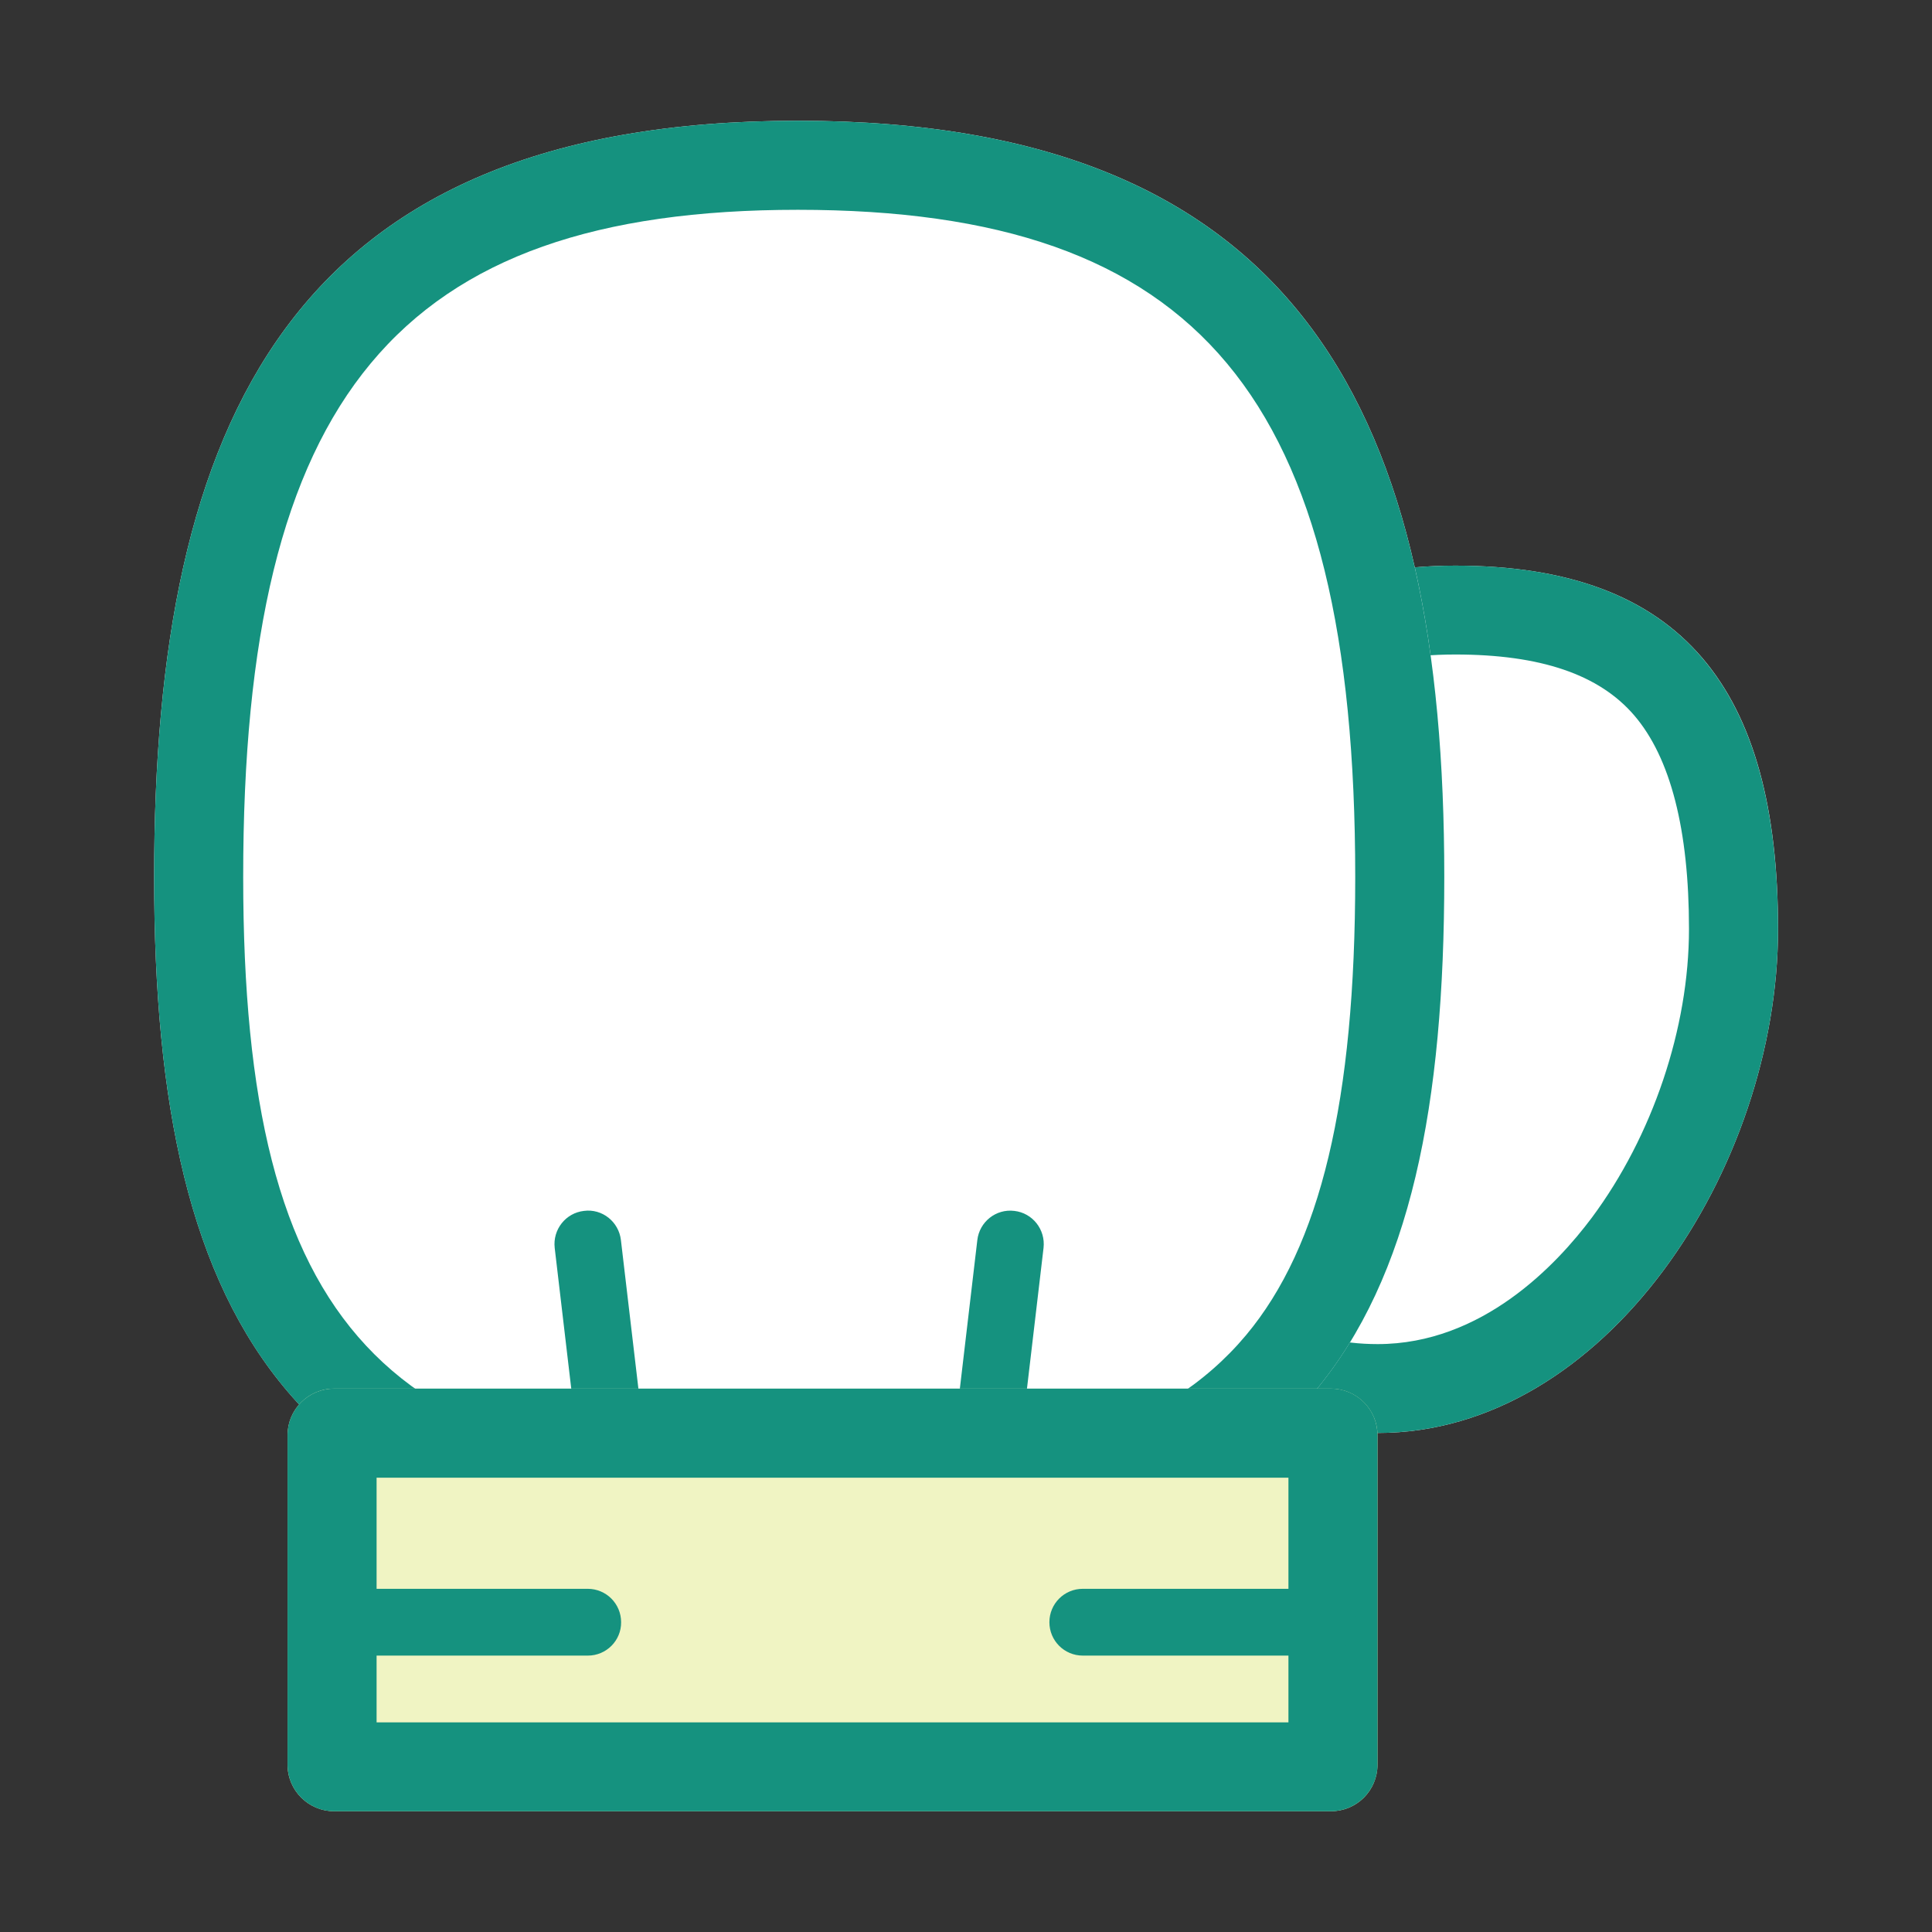 <?xml version="1.0" standalone="no"?><!DOCTYPE svg PUBLIC "-//W3C//DTD SVG 1.1//EN" "http://www.w3.org/Graphics/SVG/1.1/DTD/svg11.dtd"><svg class="icon" width="200px" height="200.00px" viewBox="0 0 1024 1024" version="1.1" xmlns="http://www.w3.org/2000/svg"><rect x="0" y="0" width="1024" height="1024" fill="#333333" stroke="none"/><path d="M565.1 511.2c0 127 44.5 248.3 165.1 248.3s212.2-140.2 212.2-267.1-50.5-192.6-171.1-192.6-206.2 84.5-206.2 211.4z" fill="#FFFFFF" /><path d="M771.3 346.9c45.3 0 76.3 10.6 94.9 32.3 19.2 22.4 29 60.5 29 113.2 0 52.5-19.3 109.7-51.5 153-18.7 25-58.2 67-113.5 67-38.8 0-66.3-16.7-86.7-52.7-20.1-35.5-31.2-88.2-31.2-148.5-0.1-99.8 62.3-164.3 159-164.3m0-47.1c-120.5 0-206.2 84.5-206.2 211.4 0 127 44.5 248.3 165.1 248.3s212.2-140.2 212.2-267.1c-0.1-126.9-50.6-192.6-171.1-192.6z" fill="#15927F" /><path d="M765.5 464.8c0 240.9-70.6 365.5-339.8 365.5s-344-124.6-344-365.5S153.6 64 422.9 64s342.6 159.9 342.6 400.8z" fill="#FFFFFF" /><path d="M422.9 111.2c212.6 0 295.4 99.2 295.4 353.7 0 118.5-18.4 195.6-57.9 242.8-43.1 51.5-117.7 75.5-234.7 75.5-221.9 0-296.8-80.3-296.8-318.3-0.1-254.6 82.4-353.7 294-353.7m0-47.2C153.6 64 81.7 223.9 81.7 464.8s74.7 365.5 344 365.5 339.8-124.6 339.8-365.5S692.1 64 422.9 64z" fill="#15927F" /><path d="M323.3 777.3c-8.8 0-16.5-6.6-17.5-15.6L294 661.4c-1.1-9.7 5.8-18.5 15.5-19.6 9.7-1.3 18.5 5.8 19.6 15.5l11.8 100.2c1.1 9.7-5.8 18.5-15.5 19.6-0.7 0.1-1.4 0.2-2.1 0.2zM523.8 777.3c-0.7 0-1.4 0-2.1-0.1-9.7-1.1-16.6-9.9-15.5-19.6L518 657.3c1.1-9.7 9.9-16.7 19.6-15.5 9.7 1.1 16.6 9.9 15.5 19.6l-11.8 100.2c-1 9-8.6 15.7-17.5 15.7z" fill="#15927F" /><path d="M705.4 960H177.1c-13.6 0-24.7-11-24.7-24.7V760.7c0-13.6 11-24.7 24.7-24.7h528.3c13.6 0 24.7 11 24.7 24.7v174.6c0 13.7-11 24.7-24.7 24.7z" fill="#F0F4C3" /><path d="M682.9 783.2v129.7H199.6V783.2h483.3m22.5-47.2H177.1c-13.6 0-24.7 11-24.7 24.7v174.6c0 13.6 11 24.7 24.7 24.7h528.3c13.6 0 24.7-11 24.7-24.7V760.7c0-13.7-11-24.7-24.7-24.7z" fill="#15927F" /><path d="M311.6 877.5H184.8c-9.8 0-17.7-7.9-17.7-17.7 0-9.8 7.9-17.7 17.7-17.7h126.7c9.8 0 17.7 7.9 17.7 17.7 0.1 9.8-7.9 17.7-17.6 17.7zM700.6 877.5H573.9c-9.8 0-17.7-7.9-17.7-17.7 0-9.8 7.9-17.7 17.7-17.7h126.7c9.8 0 17.7 7.9 17.7 17.7 0 9.8-7.9 17.7-17.7 17.7z" fill="#15927F" /></svg>